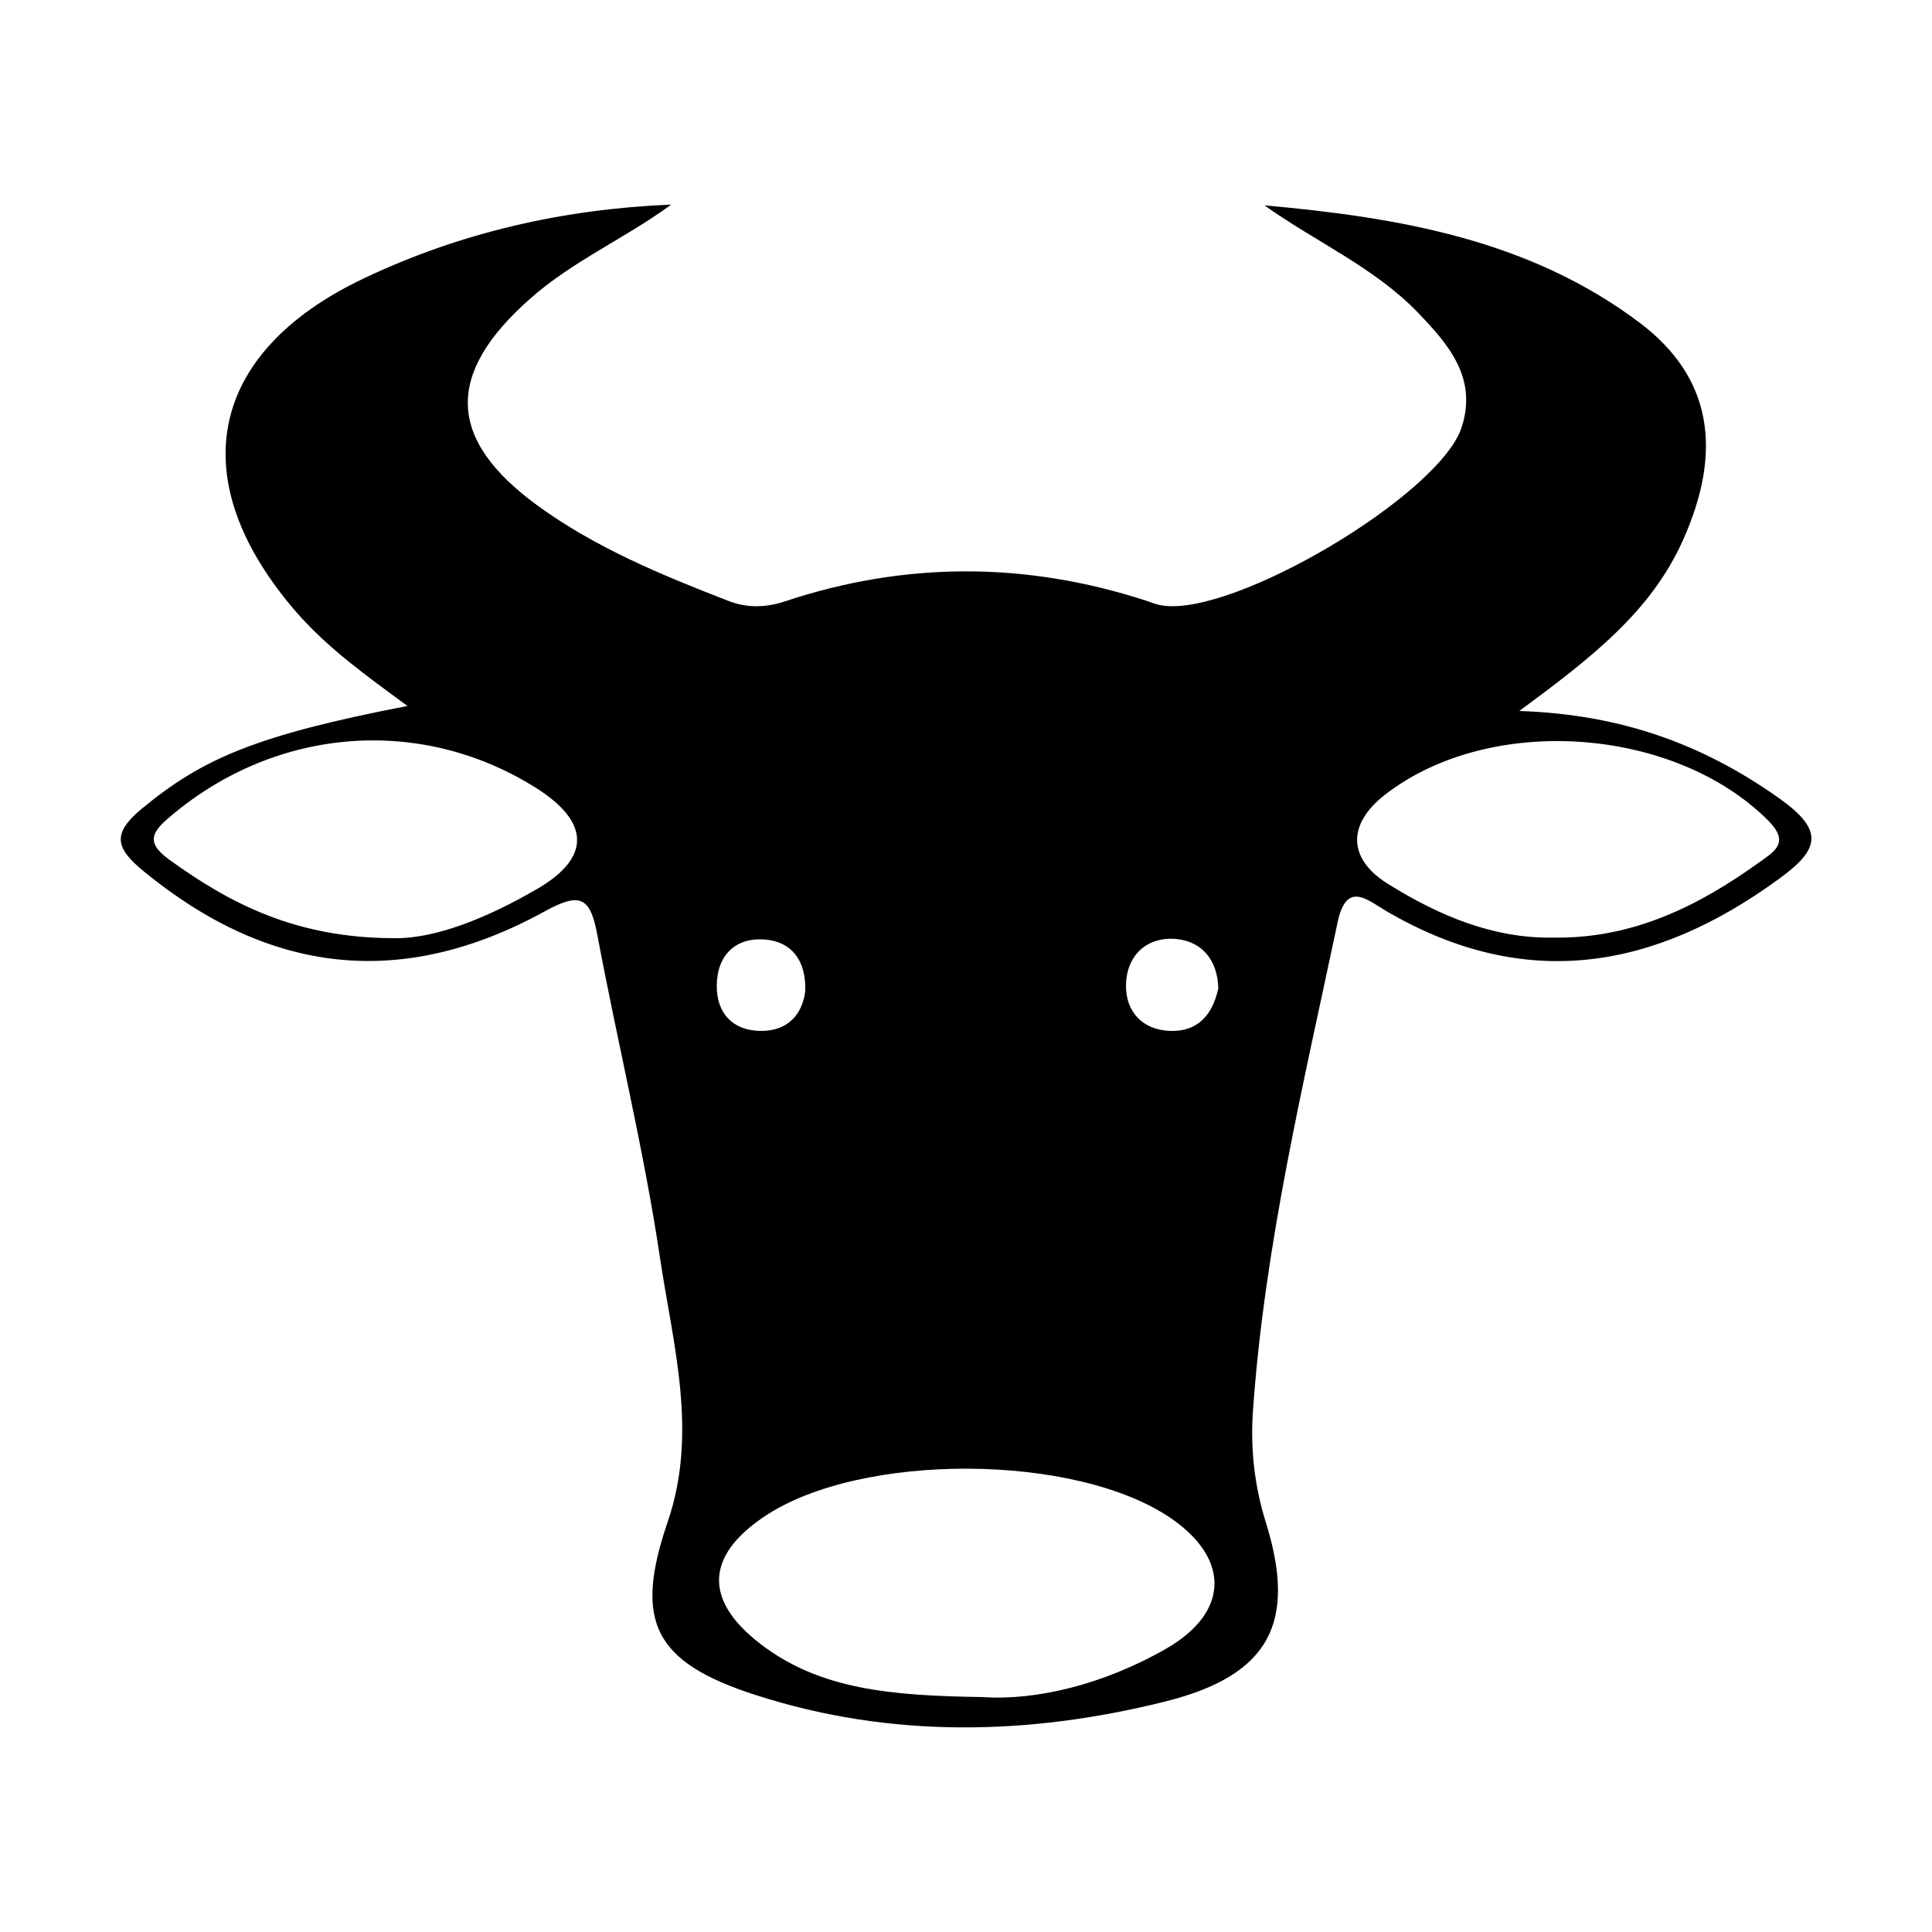 <svg xmlns="http://www.w3.org/2000/svg" viewBox="0 0 1000 1000" width="1000" height="1000">
<path d="M210.9 365.4c-21.5-15.8-41.2-29.9-57.2-48.2-59.4-68.2-46.7-134.6 34.8-173.2 49.9-23.7 103.1-35.8 158.9-38.1-23.8 17.5-50.9 29.1-73 48.7-44.2 39-43.1 72.9 4 107.2 30 21.8 64 35.8 98.3 49.1 9.9 3.9 19.5 3.7 29.8 0.3 62-20.6 124.3-20.5 186.4-0.4 2.9 1 5.8 2.2 8.8 2.6 37.1 5.8 143.2-57.1 154.8-92.1 8.4-25.6-6.8-43.1-22.5-59.4-22.7-23.6-52.9-36.6-79.5-55.6 69.5 6.2 137.3 17.8 194.4 60.9 37 28 43.1 66 22.1 112.6-16.5 36.8-47.2 60.6-84.6 88.2 53.9 1.8 96.1 17.9 134.8 45.4 23.1 16.5 20.7 26.2-0.4 41.5-64.5 47.1-131.2 58.5-202.7 17-10.3-6-21.2-16.5-25.8 5.7-17.7 83.7-37.8 167.1-43.8 253-1.3 19.5 0.8 38.5 6.7 57.4 16 51.4 2.5 79.2-52.5 92.8-70.2 17.5-141.8 19.1-211.7-3.5-52.7-17-63-38.2-45.4-89.6 15.8-46.2 2.8-91.3-3.9-136.1-8.4-56.4-22.1-112-32.6-168.1-3.7-19.9-9.5-21.5-27.3-11.7-73.8 40.5-142.4 32.5-207.4-20.8-14.5-11.9-16.8-19.4-0.9-32.5 31.3-25.9 59.3-38 137.4-53.1z m297.8 513c27.1 1.9 62.3-6.3 95-25.1 32.1-18.5 33.3-45.9 2.9-67.1-49.1-34.2-161.4-34.8-211.2-1.1-30.1 20.3-31.2 43.2-1.8 65.8 30.7 23.6 67.4 26.8 115.1 27.5z m-305.2-392.8c21.6 0.5 48.8-10.5 74.7-25.6 27.7-16.1 27.2-34.6-0.8-52.2-59.4-37.4-133.8-31.6-188.3 14-9.5 7.9-14.7 13.6-1.7 23 32.1 23.3 66.1 40.6 116.1 40.8z m599.8-0.3c42.1 0.8 76.3-16.6 108.2-39.6 7.4-5.3 14.8-9.9 3.7-21-48.6-48.6-144.1-55.5-198.4-13.3-19.5 15.2-19.3 33.1 1.6 46.1 26.3 16.4 54.3 28.2 84.9 27.8z m-172.7 26.3c-0.4-14.9-8.6-24.4-22-25.6-15.3-1.2-25.6 8.7-25.8 24.1-0.1 13.7 8.7 23.1 23.1 23.5 14.6 0.4 21.8-8.9 24.7-22z m-213.8 1.3c0.5-16.2-7.5-25.6-20.9-26.6-15.2-1.2-24.8 8.1-24.9 23.9-0.1 14.1 8.1 23.1 22.3 23.4 14.1 0.3 22-8.2 23.5-20.7z"/>
</svg>
